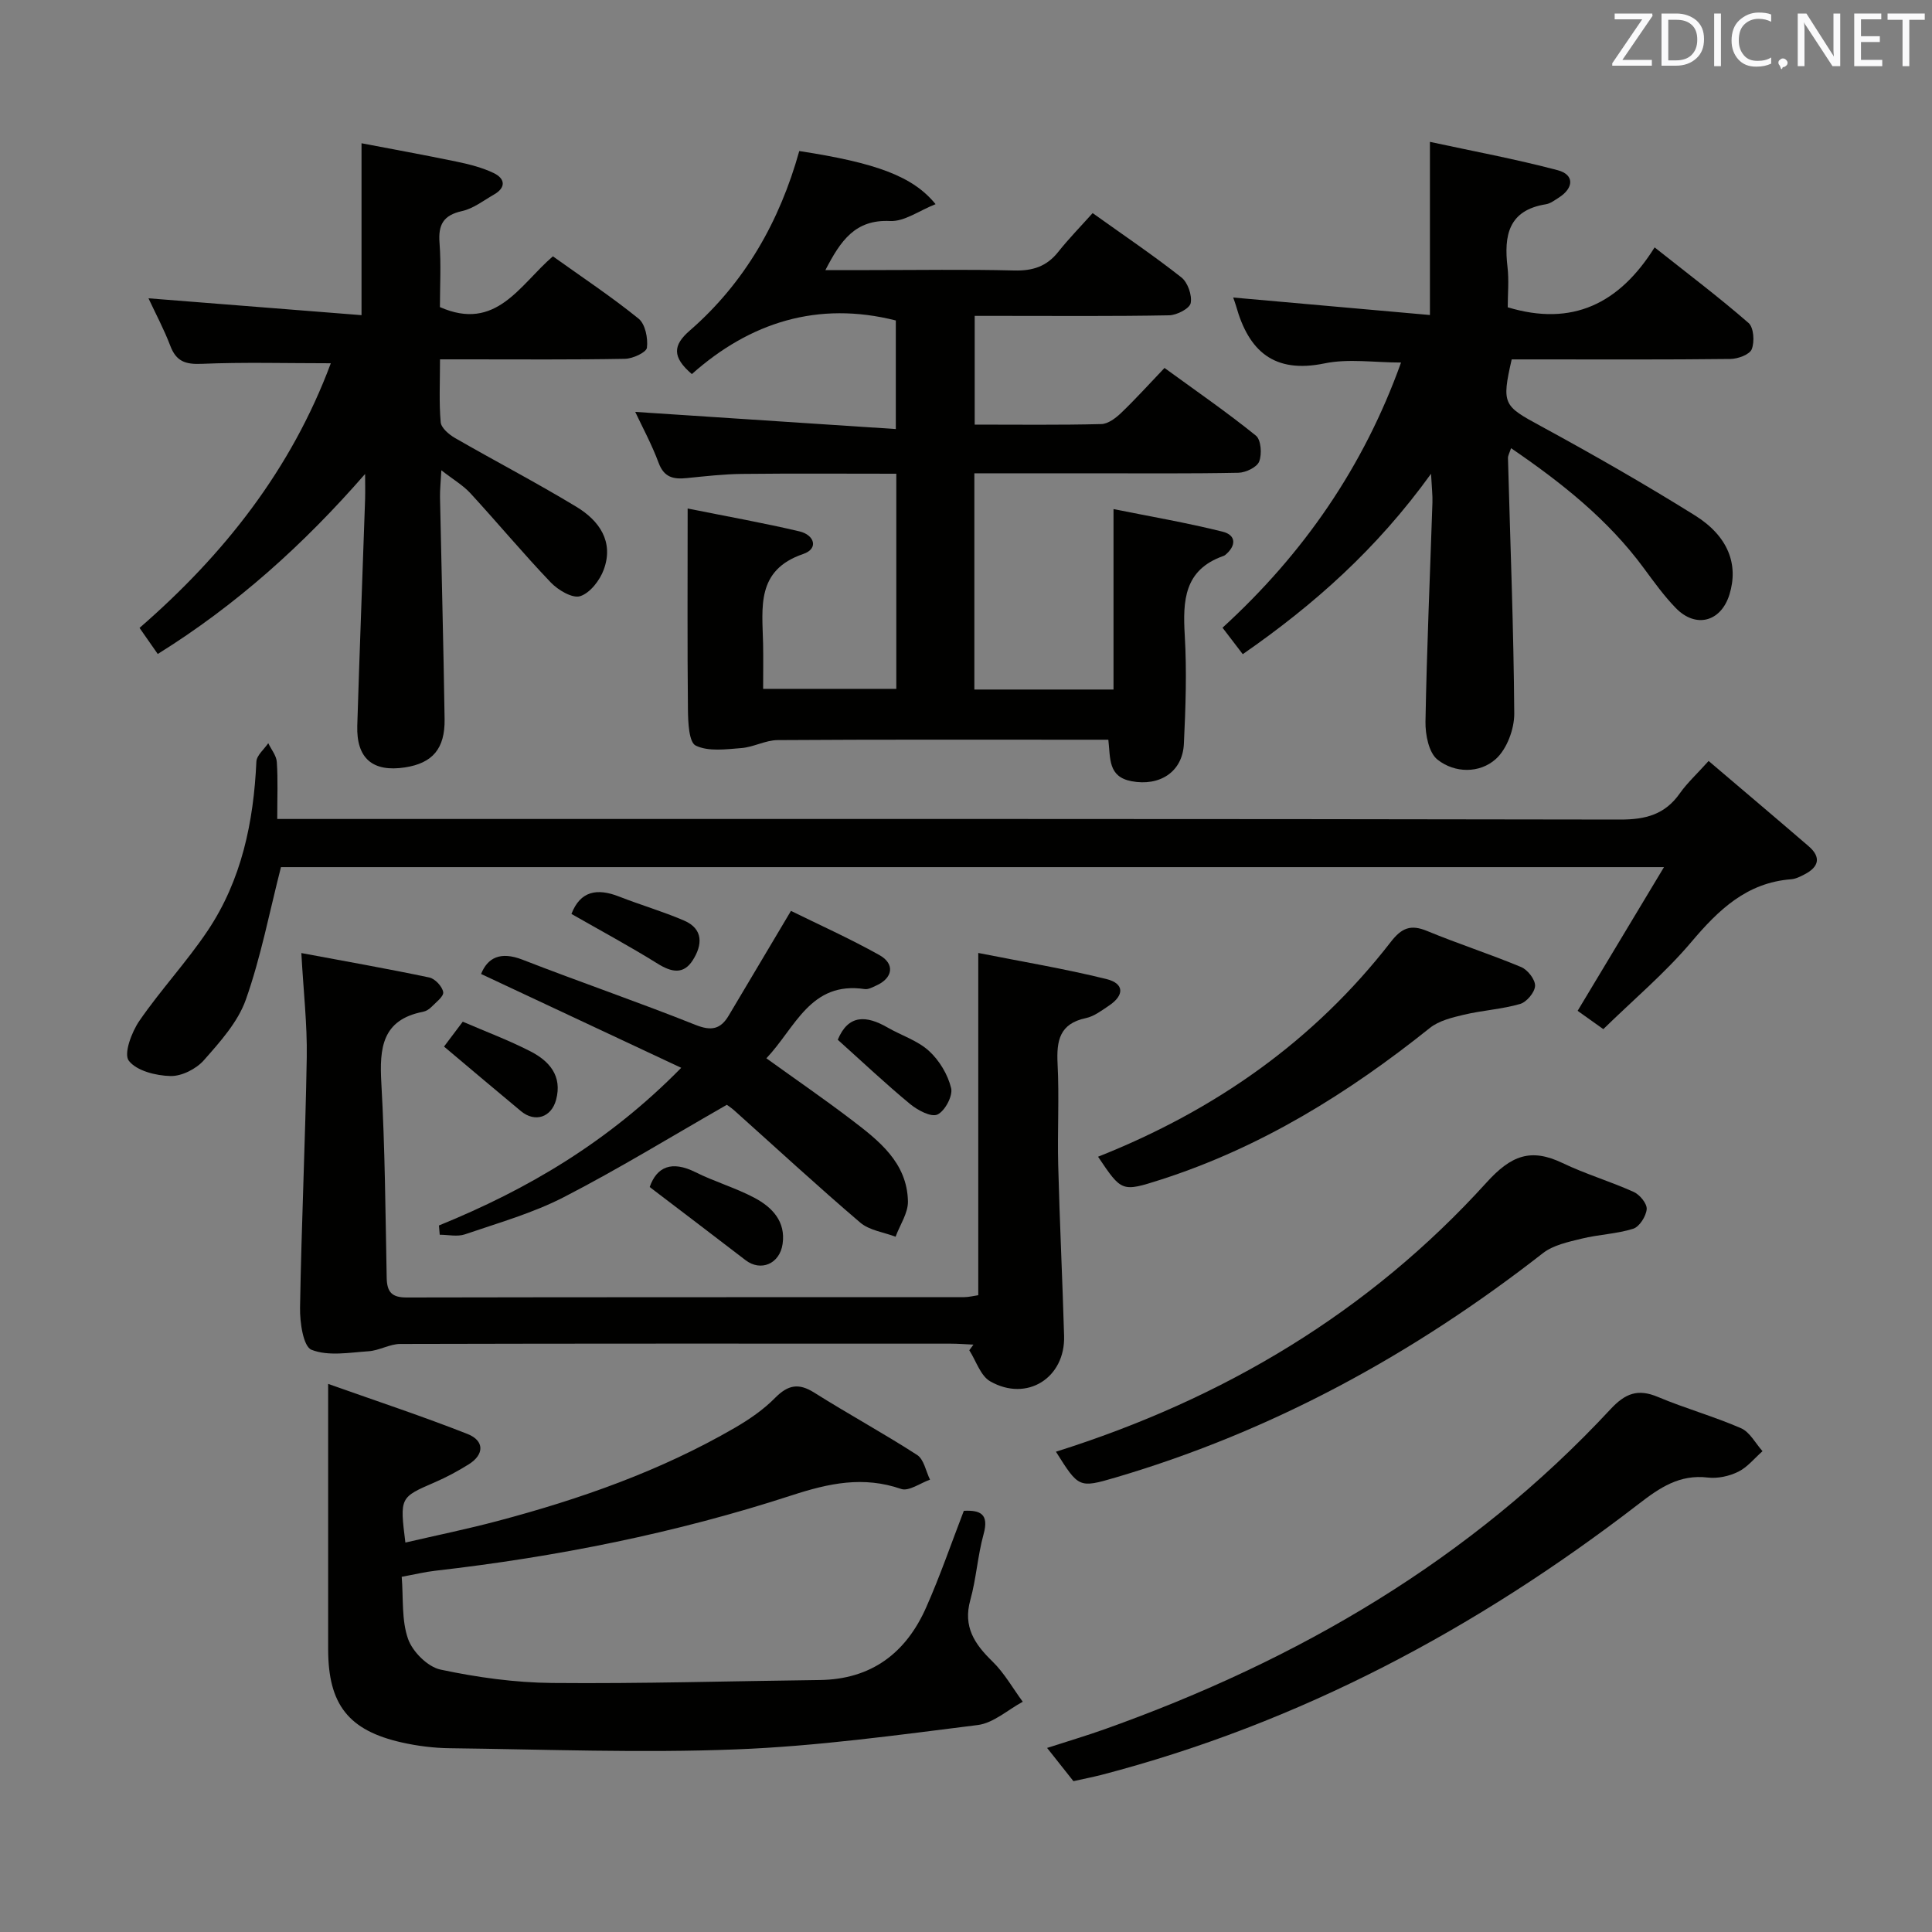 <svg enable-background="new 0 0 400 400" viewBox="0 0 400 400" xmlns="http://www.w3.org/2000/svg"><rect x="0" y="0" width="400" height="400" fill="#808080" stroke="none"/><g fill="#010100"><path d="m142.37 105.28c8.34 1.68 15.8 3 23.16 4.74 3.06.72 4.04 3.56.76 4.68-9.8 3.34-8.46 11.1-8.3 18.58.06 2.99.01 5.98.01 9.34h27.57c0-14.77 0-29.35 0-44.54-10.74 0-21.33-.08-31.93.04-3.81.04-7.63.48-11.43.86-2.72.28-4.71-.09-5.84-3.13-1.44-3.88-3.44-7.55-4.85-10.57 17.67 1.16 35.59 2.34 53.95 3.55 0-8.38 0-15.46 0-22.48-16.11-4.08-30.19.38-42.23 11.1-4.13-3.54-3.92-5.98-.44-9 11.48-9.97 18.65-22.73 22.68-37.18 15.94 2.45 23.53 5.23 28.22 11-3.38 1.33-6.46 3.63-9.41 3.49-7.22-.35-10.23 4.03-13.4 10.16h9.09c10 0 20-.17 30 .08 3.81.1 6.71-.82 9.1-3.83 2.17-2.73 4.62-5.24 7.14-8.05 6.59 4.71 12.65 8.8 18.37 13.31 1.32 1.04 2.24 3.68 1.93 5.32-.21 1.12-2.86 2.5-4.45 2.53-11.5.22-23 .12-34.5.12-1.8 0-3.6 0-5.77 0v22.51c8.93 0 17.58.11 26.21-.11 1.4-.03 2.99-1.24 4.11-2.31 2.99-2.86 5.76-5.94 8.98-9.31 6.49 4.73 12.89 9.14 18.92 14.01 1.07.86 1.28 3.83.68 5.36-.46 1.19-2.78 2.3-4.3 2.33-10.16.2-20.33.11-30.5.11-7.97 0-15.94 0-24.17 0v44.77h28.81c0-12.27 0-24.32 0-37.36 7.54 1.52 15.14 2.82 22.6 4.68 2.85.71 2.82 2.95.51 4.84-.13.1-.29.17-.45.22-8.03 2.87-8.33 9.2-7.91 16.38.44 7.47.18 15-.18 22.48-.28 5.88-5.08 8.84-10.85 7.74-4.87-.93-4.34-4.67-4.79-8.59-1.91 0-3.69 0-5.48 0-21 0-42-.06-63 .08-2.5.02-4.96 1.45-7.49 1.65-3.18.25-6.82.76-9.45-.51-1.43-.69-1.59-4.84-1.62-7.44-.14-13.41-.06-26.84-.06-41.65z"/><path d="m199.55 312.8c3.39-.17 5.26.63 4.09 4.84-1.23 4.46-1.51 9.18-2.75 13.64-1.53 5.51.87 9.09 4.57 12.69 2.47 2.4 4.22 5.55 6.29 8.36-3.1 1.67-6.06 4.41-9.32 4.82-16.62 2.08-33.27 4.39-49.98 5.04-19.75.78-39.56 0-59.34-.24-3.3-.04-6.65-.46-9.87-1.18-11.1-2.48-15.29-7.88-15.3-19.3-.01-15.99 0-31.98 0-47.97 0-1.79 0-3.57 0-6.98 10.29 3.65 19.67 6.75 28.85 10.37 3.54 1.39 3.48 4.26.29 6.26-2.25 1.41-4.62 2.69-7.05 3.74-7.25 3.14-7.27 3.09-6.1 12.48 6.43-1.49 12.84-2.8 19.15-4.48 17.07-4.53 33.66-10.35 49.01-19.25 3-1.74 5.97-3.77 8.39-6.23 2.67-2.69 4.86-3.13 8.12-1.07 7.02 4.43 14.33 8.4 21.29 12.9 1.4.91 1.8 3.36 2.66 5.11-2.01.7-4.4 2.47-5.98 1.92-7.85-2.71-14.93-1.19-22.64 1.32-24.02 7.83-48.74 12.75-73.85 15.62-2.11.24-4.18.75-6.91 1.25.36 4.42-.06 8.95 1.31 12.85.93 2.66 4.06 5.79 6.72 6.36 7.57 1.61 15.39 2.7 23.12 2.77 18.46.17 36.92-.39 55.38-.61 10.7-.13 17.88-5.58 22.06-15.05 2.88-6.49 5.19-13.24 7.79-19.98z"/><path d="m296.28 98.09c-11.24 15.59-24.22 27.11-38.98 37.35-1.38-1.81-2.66-3.47-4.19-5.48 16.81-15.36 29.23-33.35 36.96-54.9-5.52 0-10.88-.85-15.86.18-10.45 2.15-15.68-2.55-18.29-11.87-.18-.63-.42-1.24-.6-1.77 13.42 1.19 26.84 2.39 40.73 3.62 0-12.27 0-23.6 0-35.85 8.83 1.91 17.73 3.56 26.46 5.87 3.47.92 3.37 3.68.2 5.69-.84.53-1.72 1.21-2.65 1.36-7.76 1.24-8.71 6.46-7.95 12.97.33 2.78.05 5.64.05 8.36 13.36 4.04 23.1-.73 30.41-12.4 6.91 5.48 13.37 10.35 19.45 15.65 1.08.94 1.27 3.89.66 5.43-.44 1.12-2.88 2.01-4.45 2.02-13.33.16-26.66.09-39.98.09-1.8 0-3.61 0-5.27 0-2.13 9.32-1.69 9.62 5.99 13.79 10.8 5.87 21.49 11.99 31.92 18.49 6.96 4.34 9.09 10.22 7.17 16.41-1.76 5.67-6.99 7.06-11.14 2.75-2.42-2.5-4.48-5.36-6.55-8.17-7.4-10.07-16.97-17.68-27.52-24.89-.31.96-.66 1.52-.64 2.08.47 17.62 1.18 35.24 1.3 52.86.02 3.2-1.52 7.35-3.82 9.42-3.35 3-8.49 2.95-12.06.13-1.82-1.43-2.55-5.2-2.5-7.89.27-15.12.94-30.24 1.44-45.36.05-1.45-.13-2.91-.29-5.94z"/><path d="m75.59 98.13c-12.75 14.63-26.61 27.11-42.93 37.27-1.24-1.77-2.35-3.37-3.77-5.4 17.51-15.2 31.42-32.84 39.6-54.79-9.31 0-18.06-.25-26.78.12-3.37.14-5.24-.54-6.45-3.73-1.29-3.39-3.01-6.61-4.52-9.84 14.84 1.17 29.43 2.33 44.11 3.49 0-12.36 0-23.56 0-35.59 6.31 1.21 13.08 2.43 19.8 3.83 2.58.54 5.21 1.21 7.57 2.34 2.34 1.13 2.62 2.98.05 4.45-2.16 1.24-4.27 2.9-6.61 3.42-3.9.86-4.95 2.84-4.66 6.6.34 4.46.08 8.97.08 13.28 11.66 5.14 16.49-4.58 23.39-10.51 6.01 4.3 12.09 8.33 17.74 12.9 1.39 1.12 1.97 4.06 1.73 6.02-.12.97-2.93 2.27-4.54 2.3-10.83.2-21.66.11-32.5.11-1.79 0-3.57 0-5.8 0 0 4.77-.22 8.92.14 13.01.1 1.18 1.7 2.54 2.94 3.26 8.35 4.81 16.92 9.27 25.16 14.26 4.7 2.84 7.8 7.18 5.66 13.01-.81 2.22-2.84 4.84-4.88 5.49-1.6.51-4.58-1.26-6.08-2.83-5.72-5.99-11.04-12.38-16.65-18.48-1.51-1.65-3.54-2.82-6.01-4.75-.13 2.46-.31 4.04-.28 5.6.31 15.31.72 30.61.95 45.92.09 6.15-2.52 9.11-8.18 9.99-6.69 1.03-10.1-1.84-9.9-8.63.48-15.63 1.09-31.25 1.62-46.87.05-1.74 0-3.5 0-5.25z"/><path d="m353.75 157.55c7.07 6.02 13.93 11.81 20.72 17.66 2.63 2.27 2.1 4.29-.84 5.81-.88.46-1.84.95-2.79 1.02-9.19.71-15.01 6.3-20.65 12.97-5.44 6.44-11.99 11.95-18.24 18.06-2.29-1.63-4.12-2.94-5.32-3.79 5.87-9.78 11.55-19.22 17.88-29.75-96.84 0-191.83 0-286.34 0-2.38 9.29-4.15 18.6-7.27 27.43-1.64 4.64-5.32 8.73-8.68 12.54-1.59 1.81-4.6 3.34-6.92 3.28-3.02-.07-7.04-1.07-8.64-3.18-1.08-1.44.59-5.91 2.19-8.24 4.42-6.42 9.8-12.19 14.14-18.66 7.04-10.51 9.52-22.51 10.09-35.01.06-1.31 1.6-2.55 2.46-3.82.62 1.3 1.68 2.56 1.77 3.89.25 3.63.09 7.29.09 11.8h6.62c90.48 0 180.96-.05 271.44.12 5.29.01 9.29-1.06 12.36-5.47 1.51-2.13 3.51-3.96 5.93-6.66z"/><path d="m62.39 197.32c9.04 1.69 17.8 3.23 26.5 5.06 1.18.25 2.68 1.86 2.87 3.03.14.89-1.51 2.12-2.47 3.1-.45.46-1.1.85-1.72.97-8.49 1.66-9.02 7.52-8.62 14.72.76 13.44.85 26.91 1.11 40.37.06 2.93 1.06 4.07 4.13 4.06 38.47-.08 76.95-.05 115.42-.07.96 0 1.93-.26 2.93-.4 0-23.43 0-46.64 0-70.86 8.85 1.76 17.78 3.24 26.53 5.4 3.72.92 3.75 3.35.54 5.5-1.51 1.01-3.09 2.23-4.8 2.59-5.45 1.15-6.09 4.67-5.85 9.46.36 6.98-.05 13.99.13 20.98.3 11.79.88 23.58 1.22 35.37.25 8.69-7.71 13.72-15.3 9.39-2.01-1.15-2.92-4.24-4.33-6.43.29-.39.57-.78.86-1.17-1.58-.07-3.17-.2-4.75-.2-37.97-.01-75.95-.04-113.92.06-2.18.01-4.34 1.36-6.55 1.51-3.98.27-8.37 1.07-11.82-.3-1.72-.68-2.43-5.69-2.38-8.72.29-17.28 1.1-34.56 1.39-51.84.11-6.8-.68-13.6-1.12-21.58z"/><path d="m222.24 368.77c-1.74-2.2-3.38-4.26-5.45-6.88 4.33-1.4 8.21-2.55 12.02-3.91 39.85-14.21 75.59-34.97 104.63-66.22 3.05-3.28 5.65-4.29 9.81-2.54 5.65 2.38 11.6 4.03 17.22 6.48 1.82.8 2.98 3.12 4.44 4.75-1.66 1.46-3.12 3.32-5.03 4.26-1.86.92-4.25 1.44-6.29 1.2-5.85-.7-9.96 2.1-14.31 5.46-33.5 25.81-70.18 45.41-111.31 56.12-1.9.48-3.83.85-5.73 1.28z"/><path d="m90.88 253.72c18.33-7.46 35.08-17.29 50.16-32.64-14.31-6.71-27.85-13.06-41.44-19.43 1.35-3.35 3.98-4.74 8.57-2.96 11.89 4.63 23.98 8.77 35.82 13.5 3.3 1.32 5.21.9 6.89-1.94 4.14-6.96 8.28-13.91 12.88-21.66 5.64 2.78 12.12 5.69 18.3 9.14 3.3 1.84 2.79 4.79-.65 6.32-.76.34-1.63.84-2.37.73-11.27-1.69-14.34 7.97-20.37 14.33 6.04 4.35 11.89 8.37 17.54 12.67 5.72 4.35 11.59 8.89 11.77 16.93.05 2.43-1.66 4.9-2.56 7.34-2.47-.94-5.42-1.31-7.31-2.92-8.85-7.55-17.4-15.45-26.07-23.21-.74-.66-1.58-1.19-1.56-1.18-11.54 6.6-22.43 13.29-33.75 19.12-6.44 3.32-13.57 5.33-20.48 7.7-1.56.53-3.46.08-5.21.08-.05-.65-.1-1.29-.16-1.92z"/><path d="m218.62 300.56c34.72-10.93 64.83-28.9 89.13-55.71 5.11-5.64 9.17-7.21 15.77-4.05 4.77 2.29 9.9 3.8 14.73 5.98 1.25.56 2.78 2.43 2.68 3.57-.13 1.47-1.5 3.64-2.8 4.05-3.43 1.08-7.15 1.18-10.67 2.05-2.76.68-5.85 1.32-8 2.99-26.71 20.85-55.93 36.87-88.52 46.47-7.58 2.22-7.62 2.11-12.32-5.35z"/><path d="m227.34 239.49c24.3-9.65 44.74-24.01 60.62-44.49 2.22-2.87 4.1-3.66 7.48-2.26 6.43 2.66 13.08 4.8 19.5 7.48 1.35.56 2.93 2.59 2.88 3.89-.05 1.34-1.75 3.36-3.1 3.75-3.78 1.09-7.81 1.32-11.65 2.23-2.45.58-5.17 1.24-7.05 2.75-16.87 13.5-34.97 24.73-55.68 31.39-8.09 2.58-8.09 2.56-13-4.74z"/><path d="m134.51 245.76c1.47-4.19 4.55-5.53 9.48-3.07 3.98 1.99 8.34 3.24 12.26 5.33 3.61 1.93 6.45 4.86 5.78 9.52-.6 4.17-4.55 5.78-7.69 3.35-6.52-5.02-13.08-9.98-19.83-15.13z"/><path d="m173.45 215.27c2.18-5.27 5.91-5.07 10.3-2.54 2.86 1.65 6.21 2.69 8.58 4.85 2.15 1.96 3.91 4.89 4.59 7.7.39 1.61-1.28 4.75-2.83 5.47-1.3.61-4.11-.89-5.66-2.17-5.07-4.19-9.87-8.72-14.98-13.31z"/><path d="m118.31 189.22c1.84-4.77 5.32-5.38 9.86-3.6 4.44 1.74 9.05 3.08 13.43 4.96 4.11 1.76 3.82 5.12 1.82 8.24-1.91 2.99-4.39 2.48-7.24.71-5.83-3.63-11.89-6.89-17.87-10.31z"/><path d="m91.93 216.68c1.21-1.61 2.38-3.16 3.88-5.15 4.74 2.05 9.52 3.83 14.03 6.15 3.89 2 6.62 5.07 5.29 10.03-.98 3.63-4.36 4.75-7.26 2.35-5.2-4.31-10.35-8.68-15.94-13.38z"/></g><path d="m342.2 3.2-6.3 9.2h6.1v1.2h-8.2v-.5l6.2-9.1h-5.7v-1.2h7.8v.4z" fill="#fafafb"/><path d="m344 13.7v-10.9h3.1c1.6 0 3 .5 4.1 1.4 1.1 1 1.6 2.2 1.6 3.9s-.5 3-1.6 4-2.5 1.5-4.2 1.5h-3zm1.4-9.6v8.4h1.6c1.4 0 2.5-.4 3.2-1.1.8-.8 1.2-1.8 1.2-3.2s-.4-2.4-1.2-3.1-1.8-1-3.1-1z" fill="#fafafb"/><path d="m356.3 2.8v10.9h-1.4v-10.9z" fill="#fafafb"/><path d="m366.6 13.2c-.8.4-1.8.6-3 .6-1.6 0-2.8-.5-3.7-1.5s-1.4-2.3-1.4-3.9c0-1.7.5-3.2 1.6-4.2s2.4-1.6 4-1.6c1 0 1.9.1 2.6.4v1.5c-.8-.4-1.6-.6-2.6-.6-1.2 0-2.2.4-3 1.2s-1.1 1.9-1.1 3.3c0 1.3.4 2.3 1.1 3.1s1.6 1.1 2.8 1.1c1.1 0 2-.2 2.8-.7v1.3z" fill="#fafafb"/><path d="m368.2 13c0-.3.1-.5.3-.6.2-.2.4-.3.6-.3.3 0 .5.1.7.3s.3.4.3.6-.1.5-.3.6c-.2.2-.4.3-.7.3-.3 1-.5-.1-.6-.3-.2-.2-.3-.4-.3-.6z" fill="#fafafb"/><path d="m381.1 13.7h-1.7l-5.5-8.4c-.2-.2-.3-.5-.4-.7 0 .2.1.8.1 1.5v7.6h-1.4v-10.9h1.8l5.3 8.3c.3.4.4.6.4.8 0-.3-.1-.8-.1-1.6v-7.5h1.4v10.9z" fill="#fafafb"/><path d="m389.7 13.7h-5.8v-10.9h5.6v1.2h-4.2v3.5h3.9v1.2h-3.9v3.7h4.4z" fill="#fafafb"/><path d="m398.4 4.1h-3.1v9.6h-1.4v-9.6h-3.1v-1.3h7.7v1.3z" fill="#fafafb"/></svg>